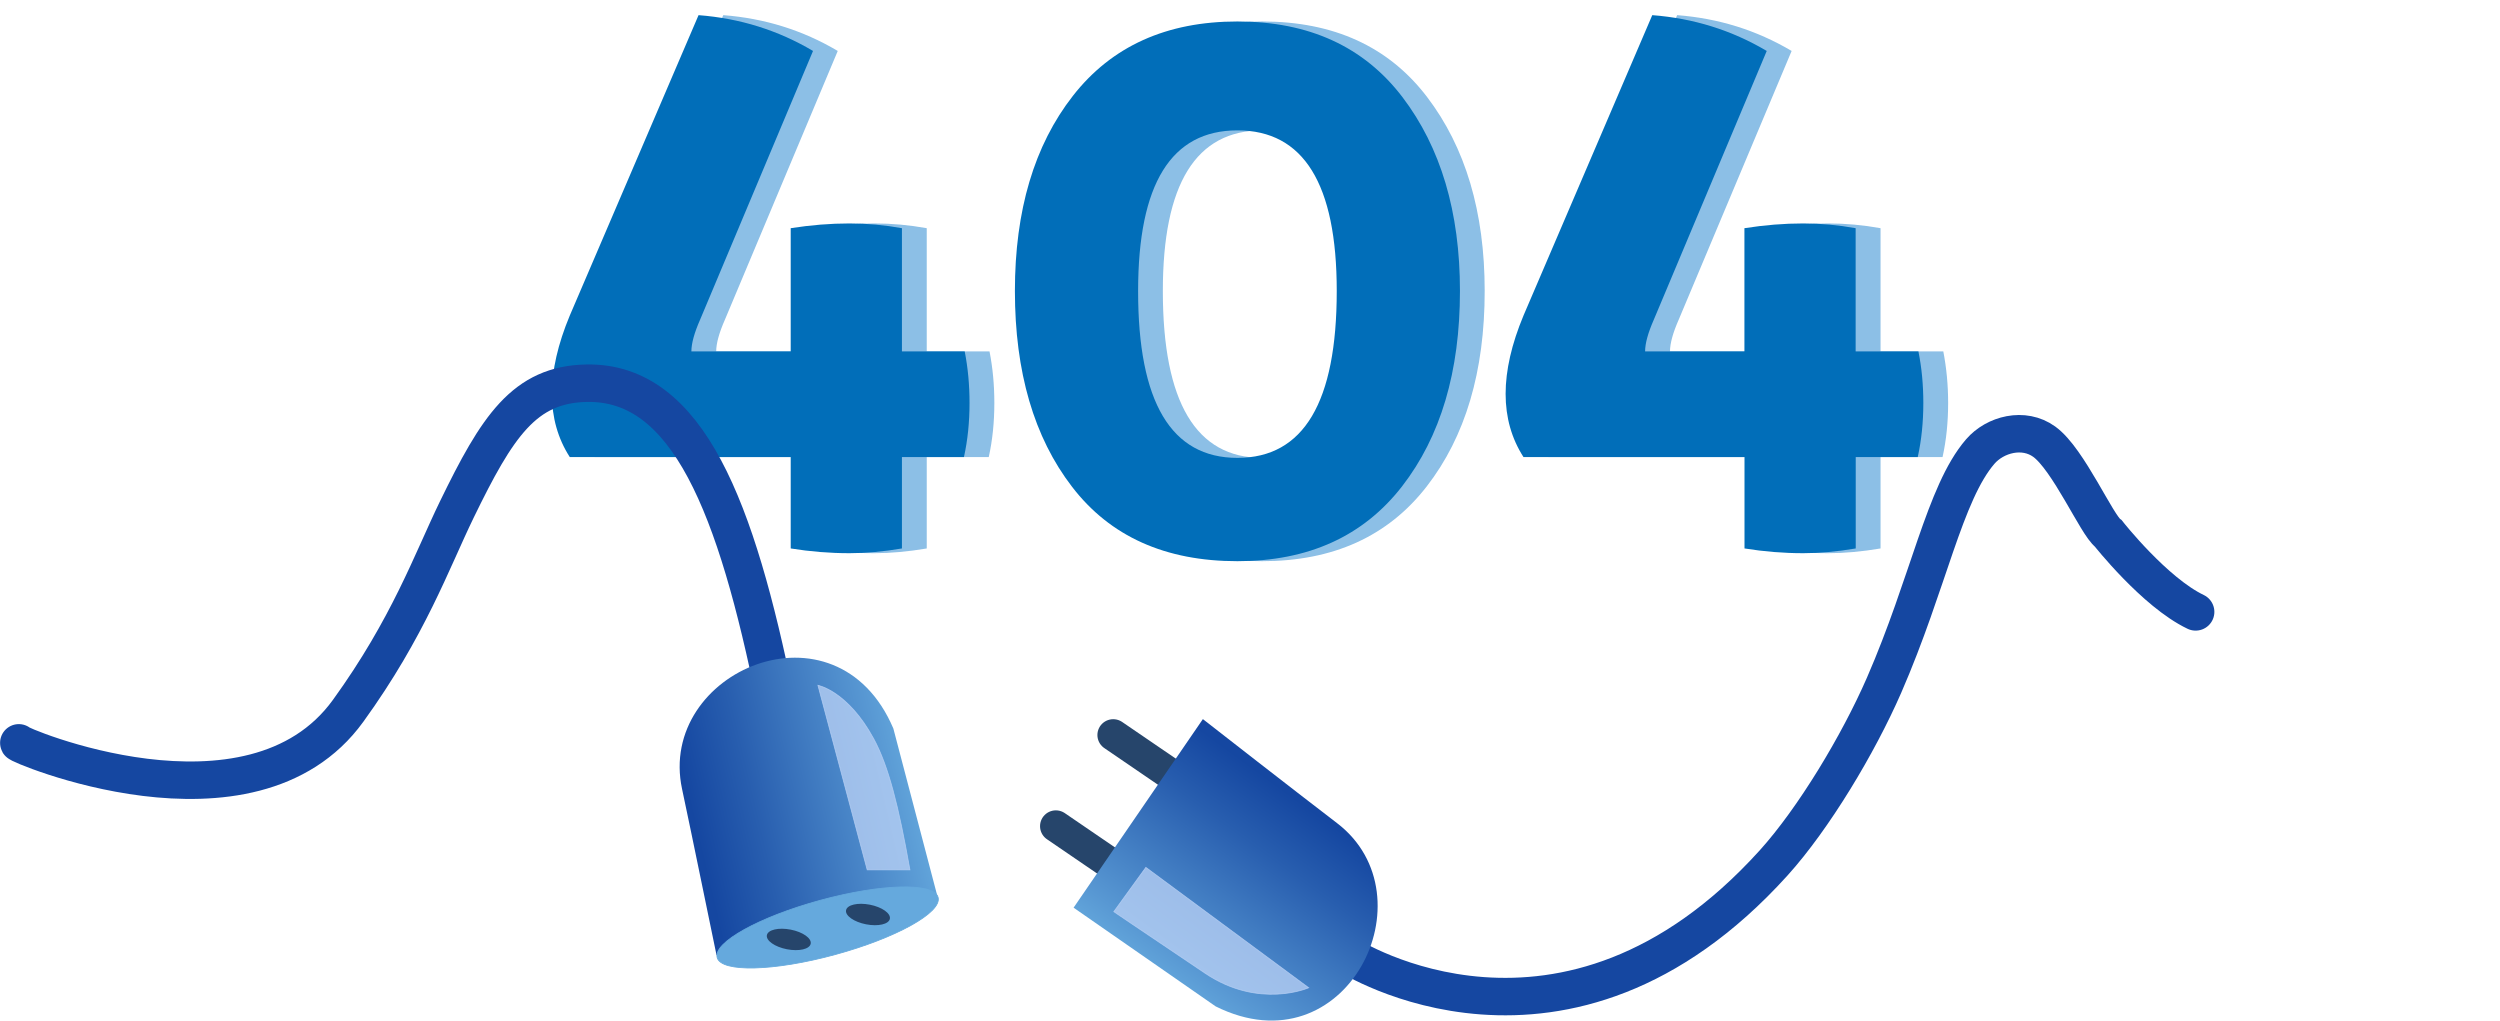 <?xml version="1.0" encoding="utf-8"?>
<!-- Generator: Adobe Illustrator 25.3.0, SVG Export Plug-In . SVG Version: 6.00 Build 0)  -->
<svg version="1.1" id="Capa_1" xmlns="http://www.w3.org/2000/svg" xmlns:xlink="http://www.w3.org/1999/xlink" x="0px" y="0px"
	 viewBox="0 0 3003 1225.9" style="enable-background:new 0 0 3003 1225.9;" xml:space="preserve">
<style type="text/css">
	.st0{opacity:0.75;enable-background:new    ;}
	.st1{fill:#65A9DD;}
	.st2{enable-background:new    ;}
	.st3{fill:#016EB9;}
	.st4{fill:none;stroke:#1547A1;stroke-width:45;stroke-linecap:round;stroke-miterlimit:10;}
	.st5{fill:url(#SVGID_1_);}
	.st6{fill:#65A9DD;stroke:#65A9DD;stroke-miterlimit:10;}
	.st7{opacity:0.75;fill:#BBD1F5;stroke:#BBD1F5;stroke-miterlimit:10;enable-background:new    ;}
	.st8{fill:#26456B;}
	.st9{fill:none;stroke:#26456B;stroke-width:38;stroke-linecap:round;stroke-miterlimit:10;}
	.st10{fill:url(#SVGID_2_);}
</style>
<g id="Capa_12">
	<g class="st0">
		<path class="st1" d="M1194.4,484.1c0,22.9-2.2,44.6-6.7,64.9h-74.5v109.8c-22.3,3.8-43.3,5.7-63,5.7c-23.6,0-47.1-1.9-70.6-5.7
			V549H714.2c-28.6-44.5-28.6-101.2,0-169.9L868.8,18.2c49.6,3.8,95.5,18.1,137.5,43L870.8,383.9c-7,15.9-10.5,28.6-10.5,38.2h119.3
			v-148c24.2-3.8,47.7-5.7,70.6-5.7c21,0,42,1.9,63,5.7v148h75.4C1192.5,441.8,1194.4,462.5,1194.4,484.1z"/>
		<path class="st1" d="M1516.1,674.1c-86.6,0-152.8-29.7-198.6-89.3c-45.8-59.5-68.7-138-68.7-235.3c0-96.7,23.2-174.9,69.7-234.4
			c46.5-59.5,112.3-89.3,197.6-89.3c85.9,0,152,30.2,198.1,90.7c46.1,60.5,69.2,138.1,69.2,233c0,96.8-23.2,175-69.7,234.9
			C1667.3,644.2,1601.4,674.1,1516.1,674.1z M1516.1,550c79.6,0,119.3-66.8,119.3-200.5c0-128.6-39.8-192.9-119.3-192.9
			c-79.6,0-119.3,64.3-119.3,192.9C1396.8,483.2,1436.6,550,1516.1,550z"/>
		<path class="st1" d="M2340.1,484.1c0,22.9-2.2,44.6-6.7,64.9h-74.5v109.8c-22.3,3.8-43.3,5.7-63,5.7c-23.6,0-47.1-1.9-70.6-5.7
			V549h-265.4c-28.6-44.5-28.6-101.2,0-169.9l154.7-360.9c49.6,3.8,95.5,18.1,137.5,43l-135.6,322.7c-7,15.9-10.5,28.6-10.5,38.2
			h119.3v-148c24.2-3.8,47.7-5.7,70.6-5.7c21,0,42,1.9,63,5.7v148h75.4C2338.1,441.8,2340.1,462.5,2340.1,484.1z"/>
	</g>
</g>
<g id="Capa_11">
	<g class="st2">
		<path class="st3" d="M1164.6,484.1c0,22.9-2.2,44.6-6.7,64.9h-74.5v109.8c-22.3,3.8-43.3,5.7-63,5.7c-23.6,0-47.1-1.9-70.6-5.7
			V549H684.4c-28.6-44.5-28.6-101.2,0-169.9L839.1,18.2c49.6,3.8,95.5,18.1,137.5,43L841,383.9c-7,15.9-10.5,28.6-10.5,38.2h119.3
			v-148c24.2-3.8,47.7-5.7,70.6-5.7c21,0,42,1.9,63,5.7v148h75.4C1162.7,441.8,1164.6,462.5,1164.6,484.1z"/>
		<path class="st3" d="M1486.4,674.1c-86.6,0-152.8-29.7-198.6-89.3c-45.8-59.5-68.7-138-68.7-235.3c0-96.7,23.2-174.9,69.7-234.4
			c46.5-59.5,112.3-89.3,197.6-89.3c85.9,0,151.9,30.2,198.1,90.7c46.1,60.5,69.2,138.1,69.2,233c0,96.8-23.2,175-69.7,234.9
			C1637.5,644.2,1571.6,674.1,1486.4,674.1z M1486.4,550c79.6,0,119.3-66.8,119.3-200.5c0-128.6-39.8-192.9-119.3-192.9
			c-79.6,0-119.3,64.3-119.3,192.9C1367,483.2,1406.8,550,1486.4,550z"/>
		<path class="st3" d="M2310.3,484.1c0,22.9-2.2,44.6-6.7,64.9h-74.5v109.8c-22.3,3.8-43.3,5.7-63,5.7c-23.6,0-47.1-1.9-70.6-5.7
			V549H1830c-28.6-44.5-28.6-101.2,0-169.9l154.7-360.9c49.6,3.8,95.5,18.1,137.5,43l-135.6,322.7c-7,15.9-10.5,28.6-10.5,38.2
			h119.3v-148c24.2-3.8,47.7-5.7,70.6-5.7c21,0,42,1.9,63,5.7v148h75.4C2308.4,441.8,2310.3,462.5,2310.3,484.1z"/>
	</g>
</g>
<g id="Capa_2_1_">
	<path class="st4" d="M22.6,892.3c-6.5,0.3,278.9,123,395.6-38.5c72.4-100.1,100.5-179.9,130.5-241.7
		c48.4-99.5,80.9-150.5,156.1-151.8C826.7,458.2,884.5,610,931.5,841"/>
</g>
<g id="Capa_3">
	
		<linearGradient id="SVGID_1_" gradientUnits="userSpaceOnUse" x1="863.788" y1="158.899" x2="1177.448" y2="233.039" gradientTransform="matrix(1 0 0 -1 -74.4 1153.75)">
		<stop  offset="0.14" style="stop-color:#1547A1"/>
		<stop  offset="0.37" style="stop-color:#285EAF"/>
		<stop  offset="0.87" style="stop-color:#5898D3"/>
		<stop  offset="1" style="stop-color:#65A9DD"/>
	</linearGradient>
	<path class="st5" d="M819.3,947.8c-30.3-141.4,185.3-233.8,253.8-72.7l52.8,201l-265.2,71.3C860.6,1147.4,830,997.6,819.3,947.8z"
		/>
</g>
<g id="Capa_4">
	
		<ellipse transform="matrix(0.965 -0.263 0.263 0.965 -258.04 300.9)" class="st6" cx="994.1" cy="1113.6" rx="137.5" ry="33.8"/>
</g>
<g id="Capa_5">
	<path class="st7" d="M1041.7,1044.9l-59.2-221.7c0,0,35.8,6.6,67,64.2c17.8,32.9,30,81.1,43.5,157.5H1041.7z"/>
</g>
<g id="Capa_6">
	
		<ellipse transform="matrix(0.192 -0.982 0.982 0.192 -342.535 1841.319)" class="st8" cx="946.6" cy="1128.6" rx="12" ry="26.8"/>
	
		<ellipse transform="matrix(0.192 -0.982 0.982 0.192 -236.309 1910.403)" class="st8" cx="1041.6" cy="1098.7" rx="12" ry="26.8"/>
</g>
<g id="Capa_7">
	<path class="st4" d="M1619.4,1147.4c0,0,260,166.9,511.1-110.9c48.2-53.4,101.6-142.3,132.6-213.3
		c53.7-123.3,72.6-230.9,115.5-280.7c17.9-20.8,52.3-29.8,77-11.9c29.1,21.1,63.2,100.4,77,110.3c0,0,55.6,70.6,104.8,94.1"/>
</g>
<g id="Capa_9">
	<line class="st9" x1="1337.2" y1="882.9" x2="1428.1" y2="945"/>
	<line class="st9" x1="1268.3" y1="992.4" x2="1359.2" y2="1054.5"/>
</g>
<g id="Capa_8">
	
		<linearGradient id="SVGID_2_" gradientUnits="userSpaceOnUse" x1="1150.174" y1="-127.027" x2="1463.834" y2="-52.897" gradientTransform="matrix(-0.76 0.65 0.65 0.76 2554.557 282.795)">
		<stop  offset="0.14" style="stop-color:#1547A1"/>
		<stop  offset="0.37" style="stop-color:#285EAF"/>
		<stop  offset="0.87" style="stop-color:#5898D3"/>
		<stop  offset="1" style="stop-color:#65A9DD"/>
	</linearGradient>
	<path class="st10" d="M1606,988.7c114.9,87.8,11,298.2-145.7,220.2l-170.7-118.6l155.3-226.5C1444.9,863.9,1565.5,957.8,1606,988.7
		z"/>
</g>
<g id="Capa_10">
	<path class="st7" d="M1337.9,1095.1l38.5-53.2l195.6,144.6c0,0-59.4,26.2-124.2-17.3C1360.2,1110.3,1337.9,1095.1,1337.9,1095.1z"
		/>
</g>
</svg>
